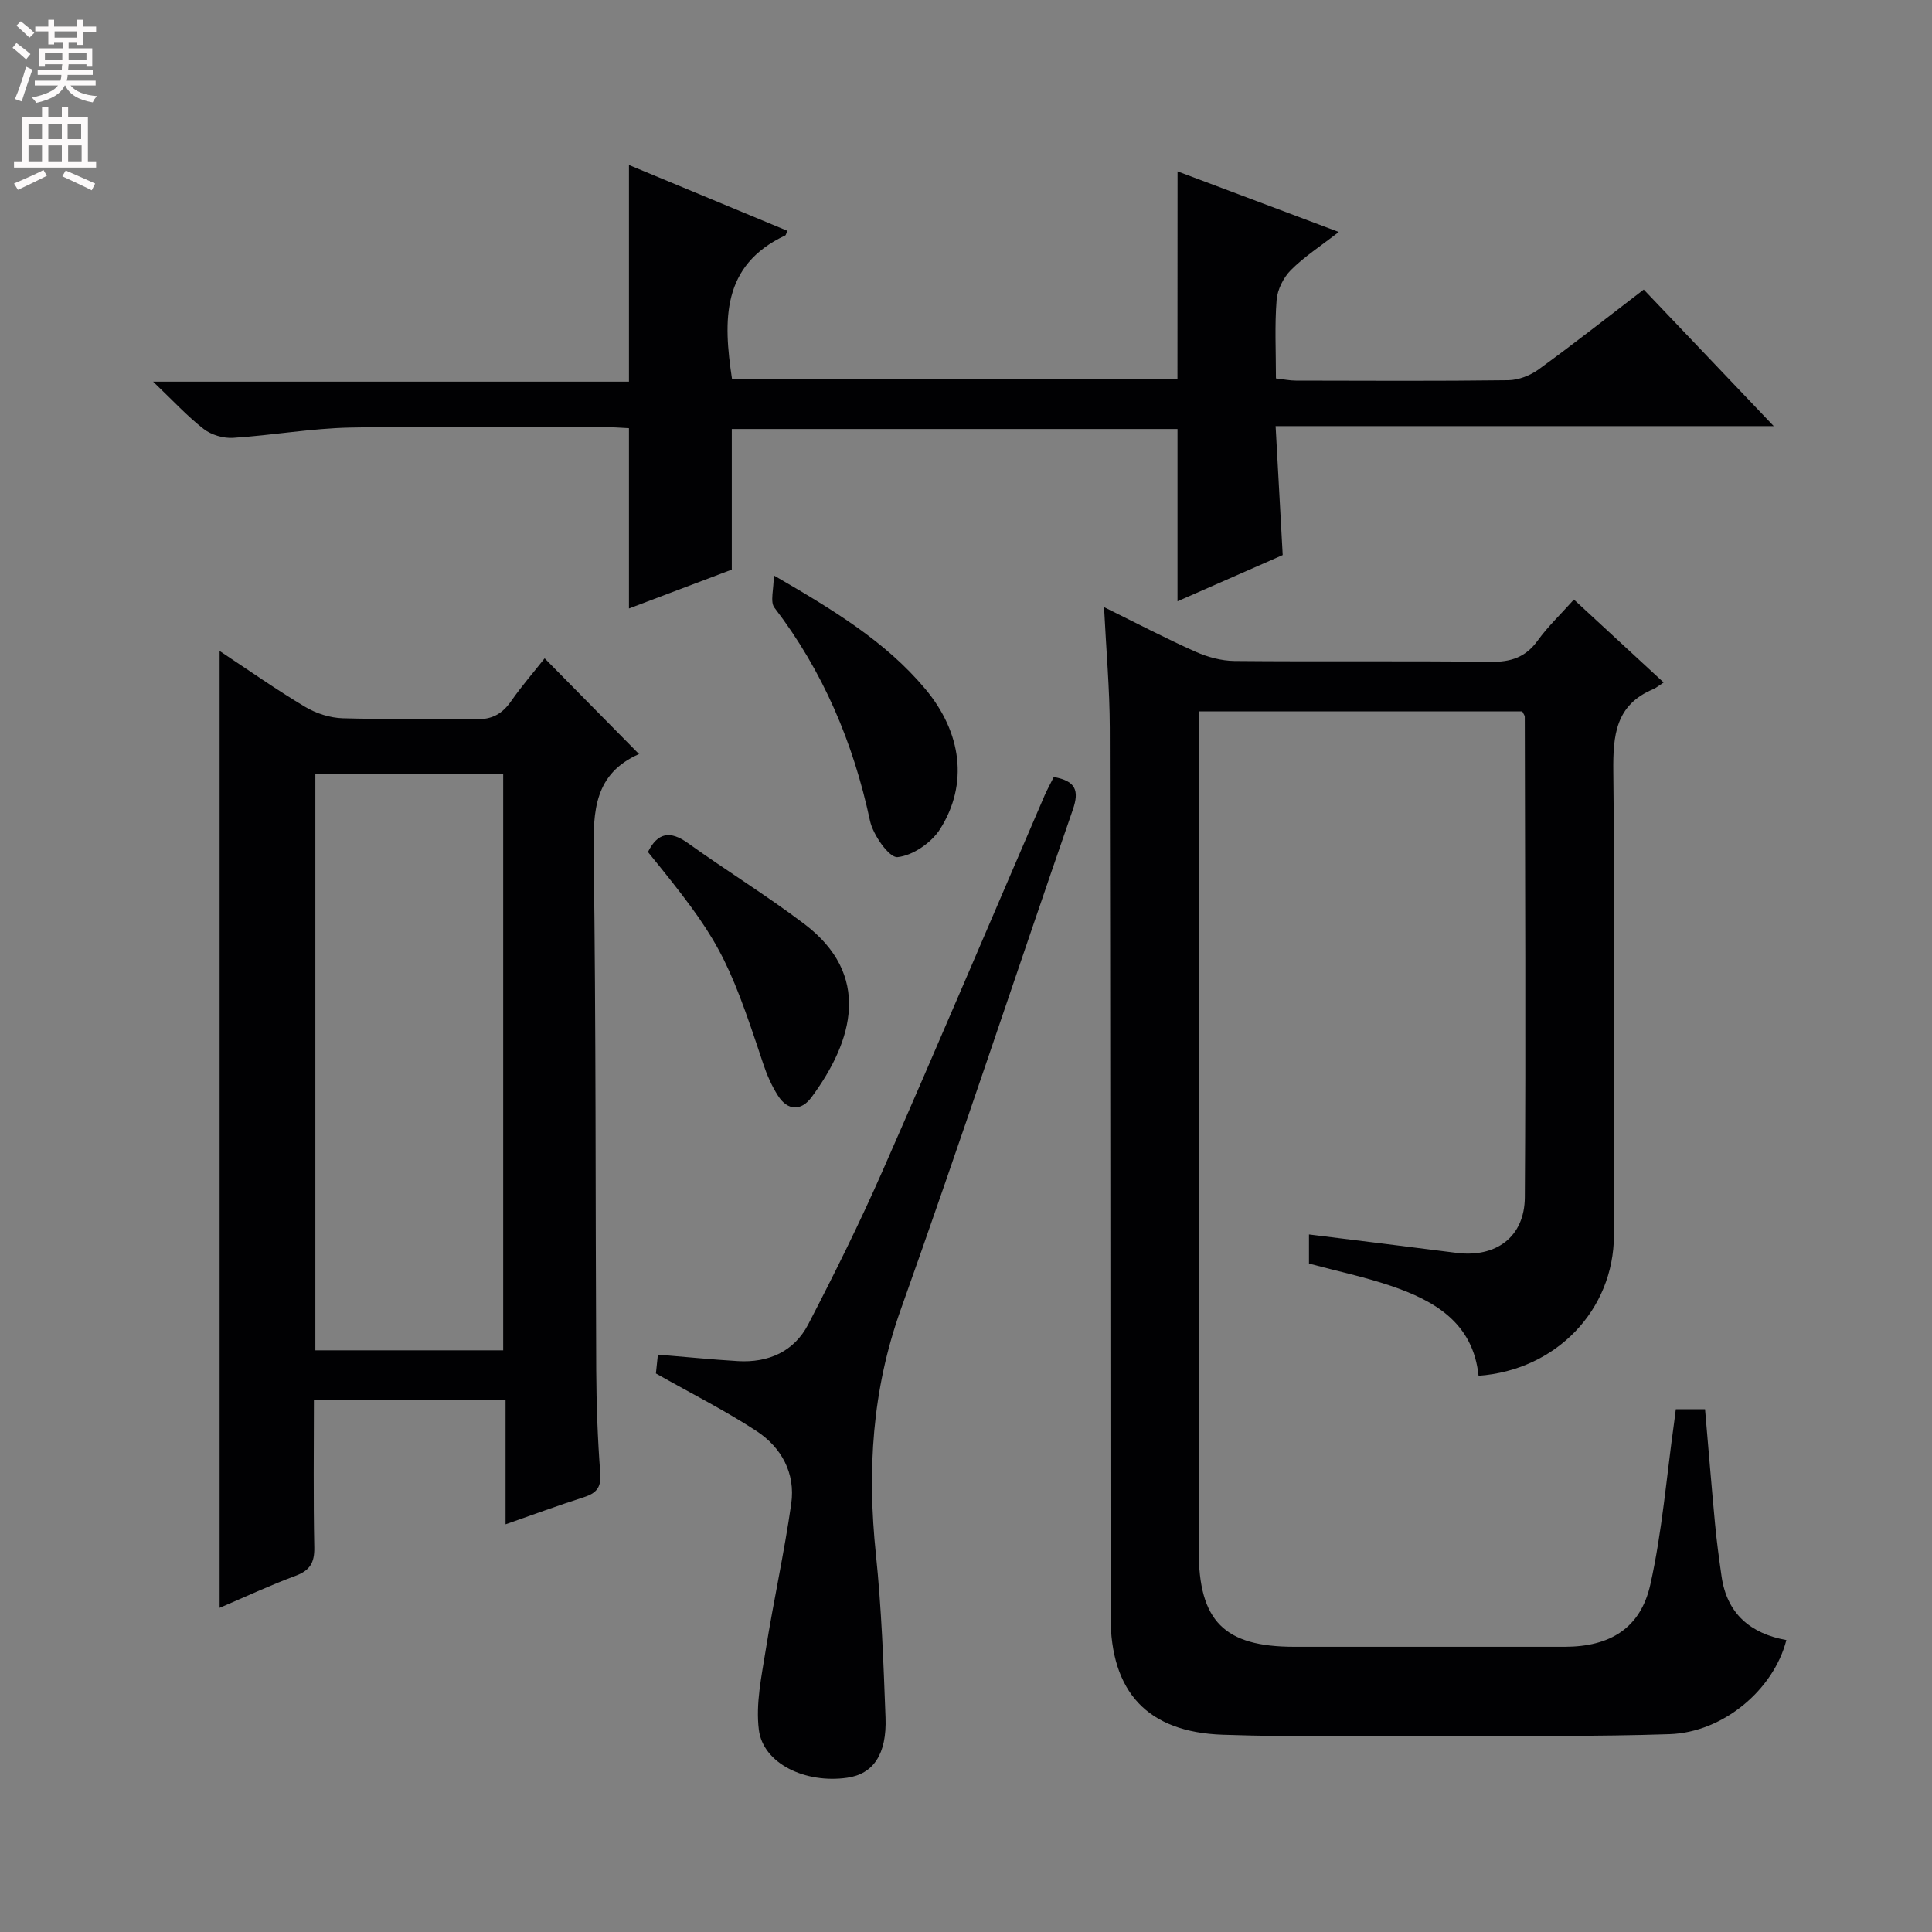 <svg enable-background="new 0 0 400 400" viewBox="0 0 400 400" xmlns="http://www.w3.org/2000/svg"><rect x="0" y="0" width="400" height="400" fill="#808080" stroke="none"/><g fill="#010103"><path d="m346.96 291.77h6.05c.69 7.95 1.33 15.84 2.07 23.72.34 3.63.83 7.26 1.35 10.87 1.11 7.77 6.02 11.86 13.42 13.2-2.65 10.32-13.11 19.11-24.19 19.48-15.15.51-30.32.33-45.48.35-15.66.02-31.34.3-46.99-.23-15.69-.53-23.25-8.9-23.26-24.47-.04-61.33-.03-122.66-.16-183.99-.02-8.08-.75-16.16-1.19-25 6.8 3.35 12.79 6.49 18.96 9.24 2.48 1.1 5.33 1.88 8.02 1.91 17.66.17 35.33-.05 53 .18 4.22.06 7.28-.92 9.79-4.39 2.11-2.92 4.77-5.45 7.51-8.51 6.21 5.74 12.14 11.22 18.58 17.17-1.05.68-1.56 1.13-2.15 1.38-7.81 3.26-8.35 9.55-8.27 17.05.35 32 .19 64 .13 96-.03 15.5-11.96 27.94-28.03 29.11-1.13-10.93-9.05-15.54-18.22-18.64-5.47-1.85-11.15-3.05-16.89-4.59 0-2.01 0-3.96 0-6.03 10.27 1.28 20.4 2.51 30.53 3.81 8.14 1.04 14.1-3.24 14.16-11.49.22-33.16.04-66.33-.01-99.49 0-.29-.26-.58-.52-1.13-22 0-44.1 0-67 0v5.24c0 56.16-.01 112.33.01 168.49 0 14.65 5.29 19.93 19.78 19.94 18.67 0 37.33.01 56 0 9.36-.01 15.7-3.82 17.73-12.91 2.44-10.95 3.34-22.25 4.9-33.39.12-.83.21-1.63.37-2.88z"/><path d="m45.47 134.78c6.1 4.03 11.77 8.03 17.71 11.57 2.27 1.36 5.15 2.28 7.78 2.36 9.16.28 18.33-.07 27.49.2 3.45.1 5.55-1.12 7.41-3.8 2.16-3.1 4.66-5.97 6.9-8.81 6.66 6.76 13.03 13.23 19.54 19.82.12-.28.1-.04-.02.01-9.22 4.08-9.49 11.75-9.37 20.52.5 35.65.35 71.31.53 106.96.04 7.14.29 14.3.84 21.42.23 2.98-.85 4.13-3.43 4.96-5.18 1.65-10.28 3.54-16.18 5.6 0-8.98 0-17.22 0-25.82-13.48 0-26.36 0-39.68 0 0 10.34-.13 20.47.08 30.6.06 3.15-.89 4.77-3.87 5.88-5.27 1.95-10.38 4.35-15.73 6.63 0-65.97 0-131.63 0-198.1zm19.82 25.43v119.36h38.89c0-39.85 0-79.54 0-119.36-13.07 0-25.71 0-38.89 0z"/><path d="m243.8 35.48c10.81 4.06 21.63 8.13 33.38 12.55-3.83 2.98-7.17 5.13-9.91 7.88-1.54 1.55-2.79 4.03-2.96 6.19-.42 5.28-.14 10.61-.14 16.25 1.59.18 2.86.45 4.12.45 14.66.03 29.33.11 43.99-.08 2.12-.03 4.54-.97 6.28-2.24 7.26-5.27 14.31-10.83 21.76-16.53 8.77 9.22 17.34 18.21 26.91 28.27-35 0-68.77 0-103.13 0 .51 9.26.97 17.66 1.47 26.7-6.98 3.07-14.36 6.31-21.78 9.57 0-11.97 0-23.61 0-35.67-30.51 0-61.38 0-92.28 0v29.11c-6.62 2.5-13.84 5.23-21.29 8.05 0-12.52 0-24.69 0-37.33-1.61-.07-3.39-.23-5.17-.23-17.5-.02-35-.25-52.49.1-8.11.16-16.18 1.61-24.29 2.13-2.01.13-4.5-.6-6.08-1.82-3.36-2.6-6.28-5.79-10.49-9.81h98.52c0-15.05 0-29.57 0-44.86 11 4.57 21.89 9.1 32.81 13.63-.31.67-.33.89-.44.95-13.23 6.19-12.87 17.56-11.03 29.76h92.22c.02-14.12.02-28.28.02-43.02z"/><path d="m218.17 160.87c4.53.82 5.33 2.77 3.95 6.76-11.95 34.51-23.4 69.19-35.66 103.59-5.91 16.59-6.92 33.26-5.12 50.52 1.17 11.23 1.58 22.56 2 33.85.29 7.64-2.56 11.7-7.93 12.47-8.69 1.25-17.43-2.94-18.3-9.94-.67-5.38.56-11.06 1.43-16.54 1.61-10.12 3.84-20.14 5.28-30.28.89-6.28-2.03-11.63-7.18-15.01-6.47-4.24-13.44-7.74-20.84-11.93.07-.63.23-2.2.41-3.9 5.74.47 11.13 1.02 16.53 1.34 6.34.38 11.67-1.96 14.6-7.62 5.42-10.44 10.66-21.01 15.39-31.77 11.37-25.85 22.39-51.85 33.57-77.78.53-1.2 1.17-2.35 1.87-3.76z"/><path d="m134.15 176.4c2.01-4.02 4.57-4.5 8.28-1.84 7.95 5.7 16.32 10.85 24.11 16.75 13.87 10.5 10.23 24.03 1.47 35.87-2.13 2.88-4.93 2.81-6.93-.32-1.32-2.06-2.33-4.39-3.1-6.72-7.41-22.41-9.26-25.85-23.83-43.74z"/><path d="m160.21 119.13c12.27 7.12 23.07 13.63 31.33 23.47 7.59 9.05 8.99 19.73 3.1 29.05-1.79 2.83-5.67 5.5-8.83 5.81-1.7.16-5.06-4.58-5.69-7.54-3.46-16.18-9.71-30.94-19.79-44.12-.92-1.21-.12-3.74-.12-6.67z"/></g><path d="m2.6 9.9.8-1c.9.7 1.9 1.4 2.9 2.3l-.9 1.1c-1.1-1-2-1.8-2.8-2.4zm.5 10.6c.9-2.1 1.6-4.3 2.3-6.7.4.2.8.4 1.3.6-.7 2.1-1.5 4.3-2.2 6.6zm.3-15.2.9-.9c1 .8 2 1.6 2.8 2.4l-1 1c-.9-.9-1.8-1.7-2.7-2.5zm12.6-1.2h1.2v1.4h2.7v1.1h-2.7v2.7h-1.2v-.6h-1.8v1.3h4.9v3.8h-1.2v-.5h-3.7c0 .4-.1.9-.1 1.2h5.1v1h-5.2c0 .5-.1.9-.2 1.2h6v1h-5.2c1.1 1.3 2.9 2 5.5 2.2-.4.4-.7.8-.9 1.3-2.9-.5-4.8-1.6-5.7-3.5h-.1c-.8 1.7-2.7 2.9-5.9 3.6-.2-.4-.6-.8-.9-1.1 2.8-.6 4.6-1.4 5.4-2.5h-4.8v-1h5.3c.1-.3.2-.7.2-1.2h-4.9v-1h5c0-.4 0-.8.1-1.2h-3.6v.5h-1.2v-3.8h4.9v-1.3h-1.8v.5h-1.2v-2.7h-2.7v-1h2.7v-1.4h1.2v1.4h4.8zm-6.7 8.3h3.6c0-.4 0-.9 0-1.4h-3.6zm1.9-4.6h4.8v-1.3h-4.7v1.3zm6.7 3.2h-3.7v1.4h3.7z" fill="#fcfafa"/><path d="m8.7 22.1h1.3v2.2h2.8v-2.2h1.3v2.2h4.1v9.1h1.7v1.3h-17v-1.3h1.7v-9.1h4.1zm.3 13.1.7 1.2c-1.8.9-3.8 1.9-6 2.9-.2-.4-.5-.8-.8-1.3 2.3-1 4.4-1.9 6.1-2.8zm-3.1-6.4h2.8v-3.2h-2.8zm0 4.6h2.8v-3.3h-2.8zm4.1-4.6h2.8v-3.2h-2.8zm0 4.6h2.8v-3.3h-2.8zm3.6 1.9c2.1.9 4.1 1.8 6.1 2.7l-.7 1.4c-2.2-1.1-4.2-2-6.1-2.9zm3.2-9.7h-2.8v3.2h2.8zm-2.7 7.8h2.8v-3.3h-2.8z" fill="#fcfafa"/></svg>